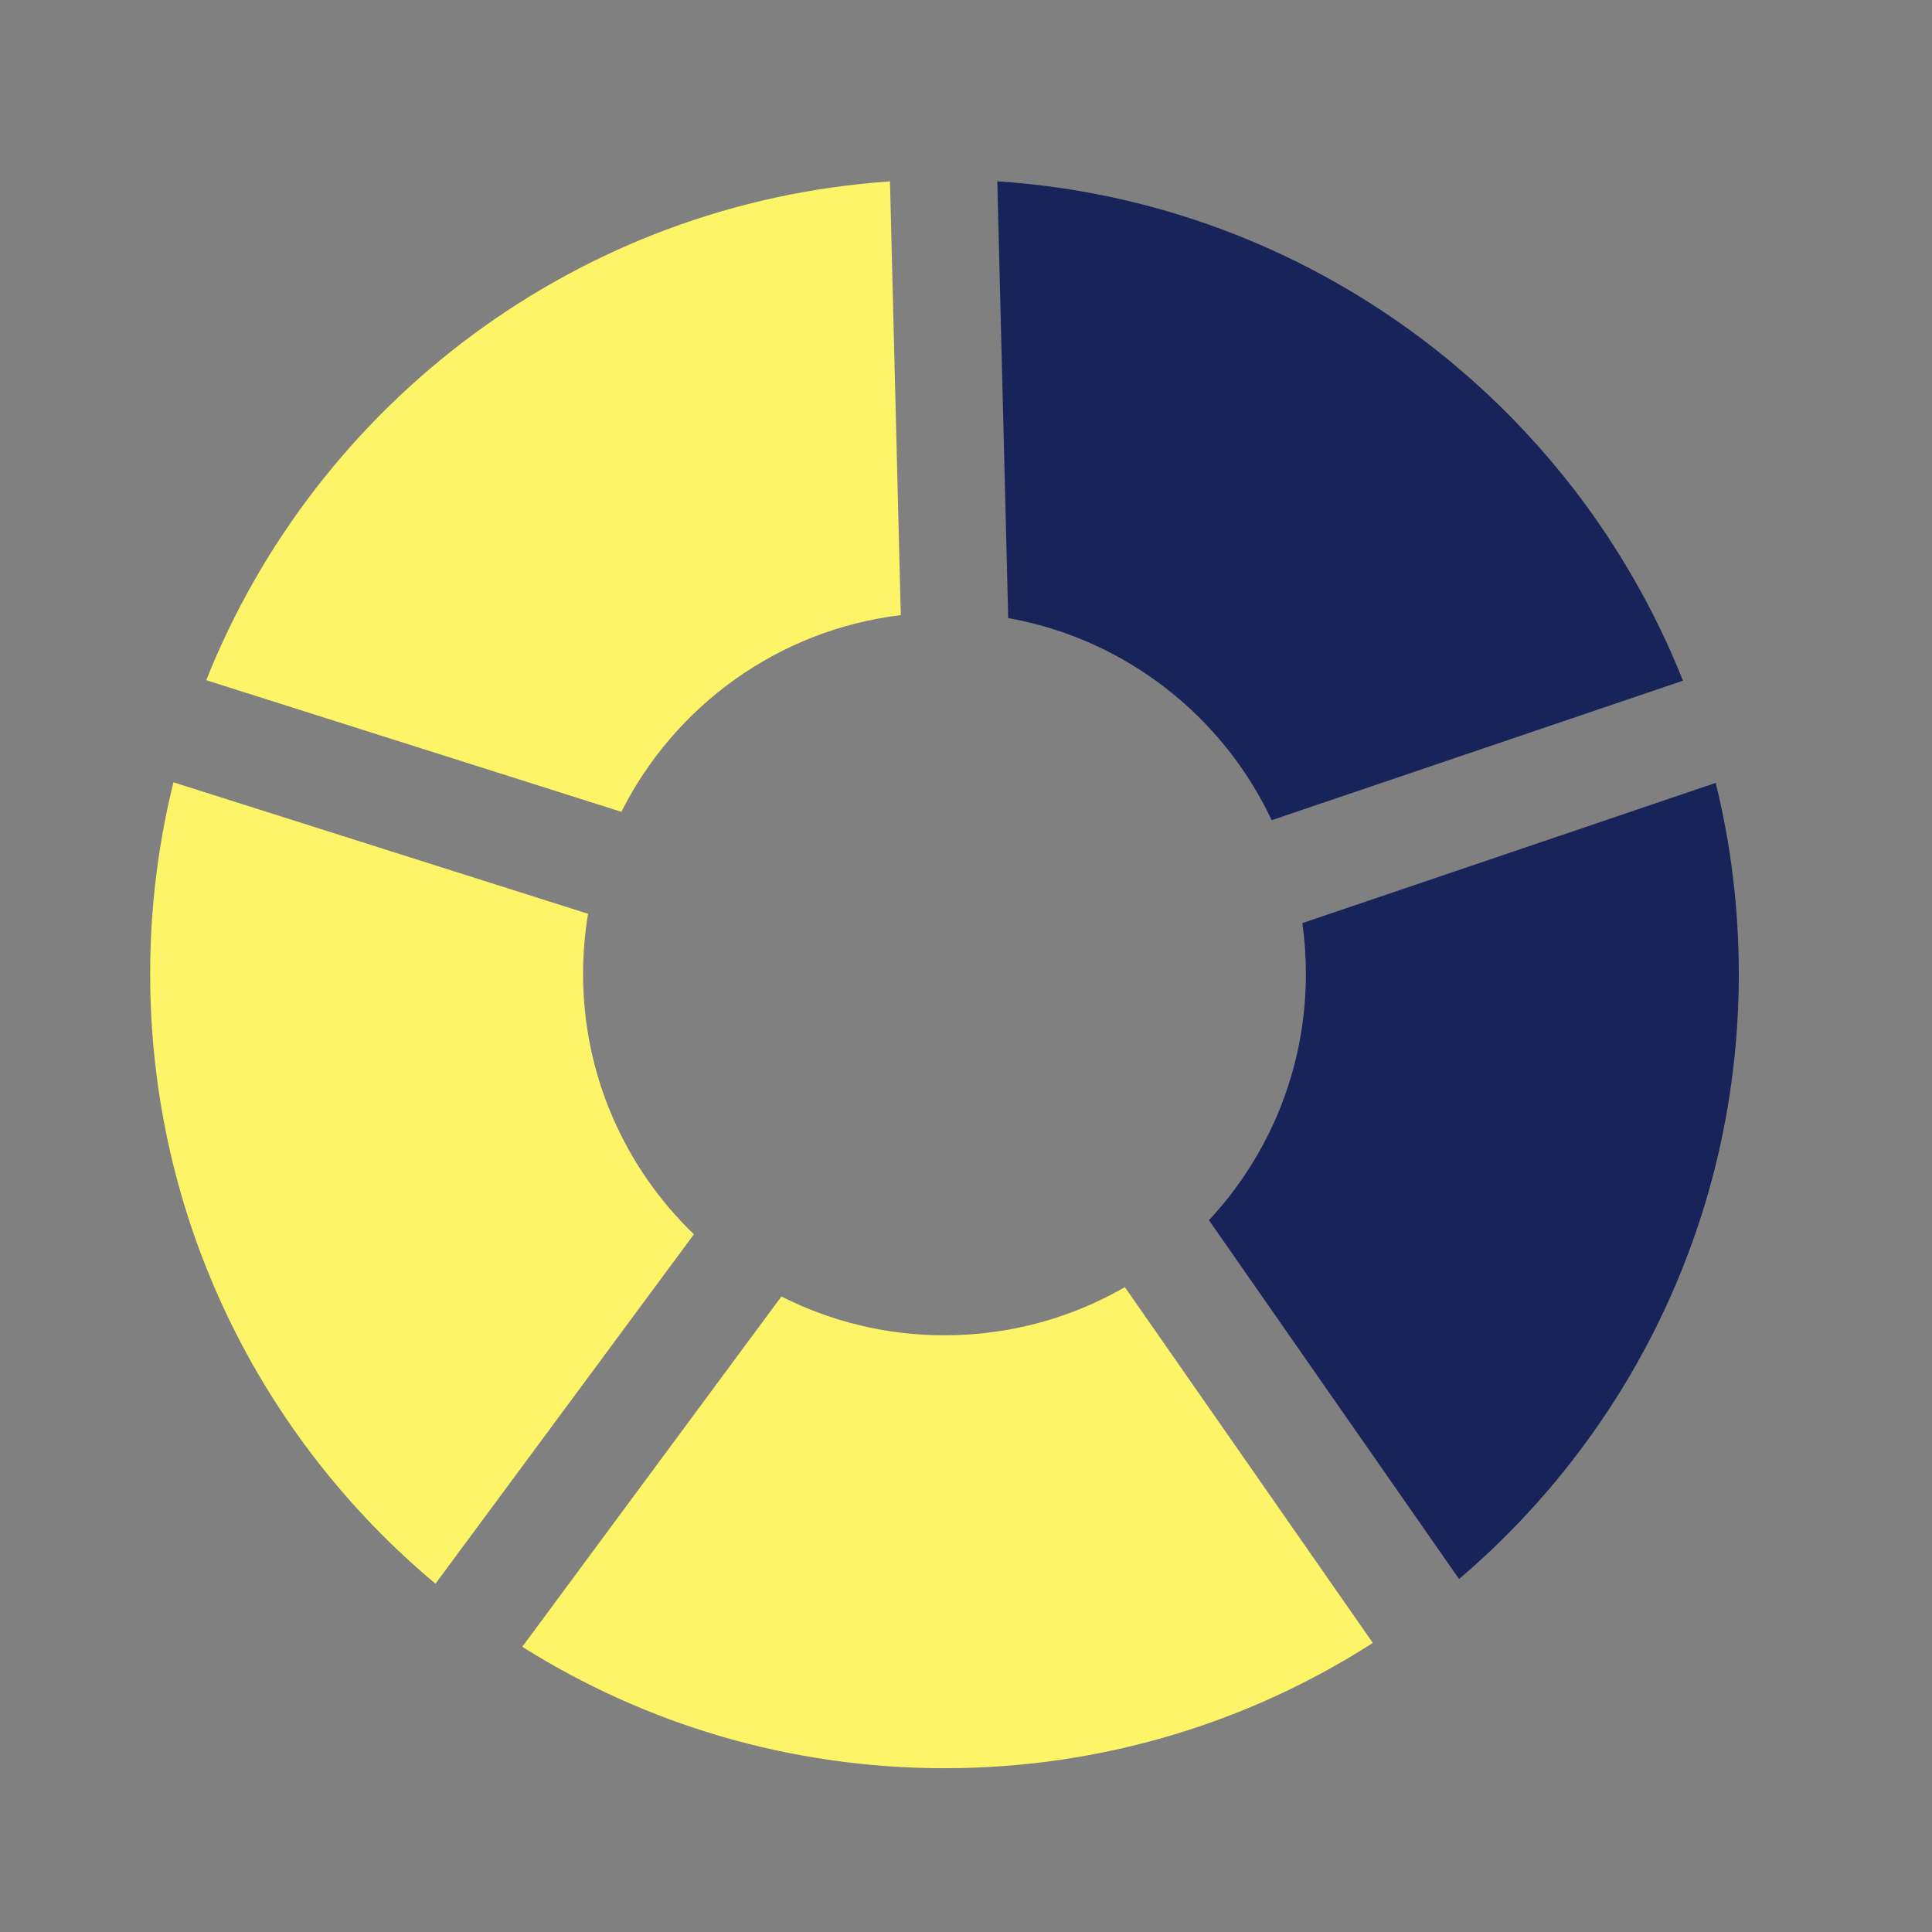 <?xml version="1.0" encoding="UTF-8"?>
<svg width="40px" height="40px" viewBox="0 0 40 40" version="1.1" xmlns="http://www.w3.org/2000/svg" xmlns:xlink="http://www.w3.org/1999/xlink">
    <rect x="0" y="0" width="40" height="40" fill="#808080" stroke="none"/>
    <!-- Generator: Sketch 46.1 (44463) - http://www.bohemiancoding.com/sketch -->
    <title>icon-extraSta3</title>
    <desc>Created with Sketch.</desc>
    <defs></defs>
    <g id="Page-1" stroke="none" stroke-width="1" fill="none" fill-rule="evenodd">
        <g id="Artboard" transform="translate(-120, -198)">
            <g id="Group-9-Copy" transform="translate(139.5, 218) scale(-1, 1) translate(-139.5, -218) translate(123, 201)">
                <path d="M32.409,13.197 C32.724,14.468 32.891,15.796 32.891,17.163 C32.891,22.236 30.594,26.772 26.984,29.789 L21.633,22.555 C23.047,21.194 23.928,19.282 23.928,17.163 C23.928,16.739 23.892,16.324 23.825,15.919 L32.409,13.197 L32.409,13.197 Z M31.73,11.083 L23.135,13.808 C22.034,11.616 19.887,10.041 17.35,9.735 L17.574,0.756 C24.018,1.193 29.444,5.342 31.73,11.083 L31.73,11.083 Z M25.187,31.095 C22.655,32.688 19.658,33.609 16.445,33.609 C13.179,33.609 10.136,32.657 7.577,31.015 L12.711,23.649 C13.81,24.283 15.085,24.646 16.445,24.646 C17.66,24.646 18.807,24.356 19.822,23.842 L25.187,31.095 L25.187,31.095 Z" id="Combined-Shape-Copy-6" fill="#FEF468"></path>
                <path d="M5.792,29.692 C2.248,26.675 0,22.182 0,17.163 C0,15.8 0.166,14.476 0.478,13.209 L9.036,16.112 C8.988,16.455 8.963,16.806 8.963,17.163 C8.963,19.134 9.725,20.926 10.97,22.263 L5.792,29.692 L5.792,29.692 Z M1.156,11.093 C3.444,5.337 8.888,1.178 15.352,0.754 L15.126,9.797 C12.705,10.227 10.687,11.822 9.671,13.981 L1.156,11.093 L1.156,11.093 Z" id="Combined-Shape" fill="#182359"></path>
            </g>
        </g>
    </g>
</svg>